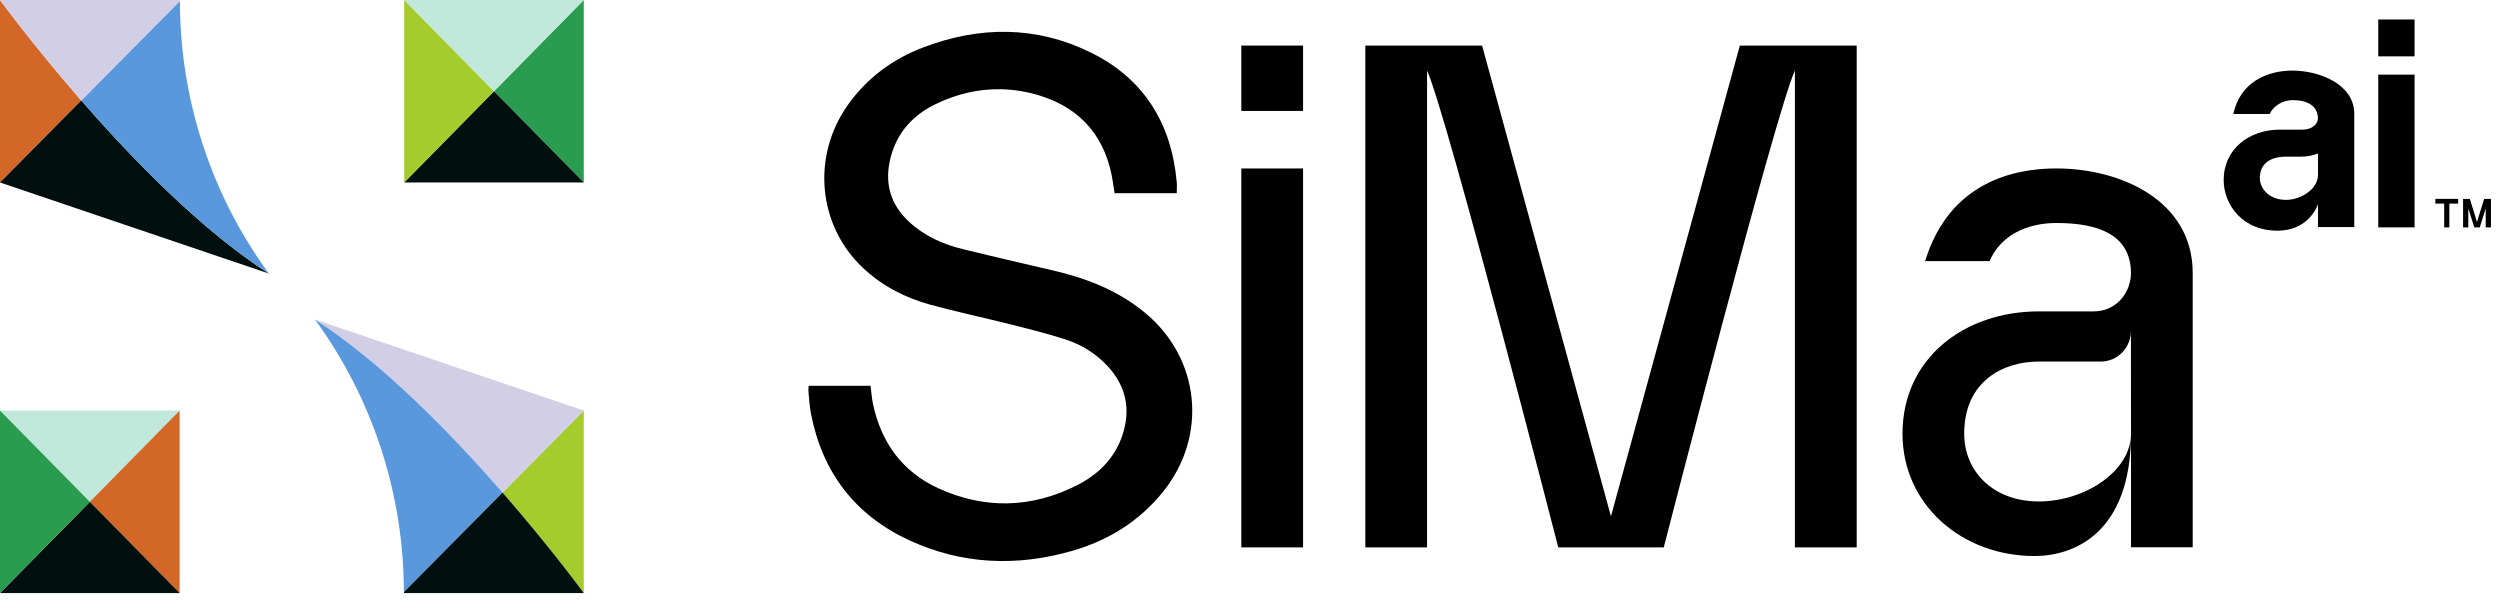 <svg width="131" height="32" viewBox="0 0 131 32" fill="none" xmlns="http://www.w3.org/2000/svg">
<path d="M26.332 25.81L30.59 21.513V31.075C30.59 31.075 28.878 28.728 26.332 25.81Z" fill="#A4CC2D"/>
<path d="M16.5 16.741L30.59 21.513L26.332 25.81C23.641 22.723 20.016 19 16.5 16.741Z" fill="#D1CEE6"/>
<path d="M16.5 16.741C20.016 19 23.641 22.723 26.332 25.81L21.162 31.028C21.16 25.881 19.525 20.871 16.5 16.741Z" fill="#5998DD"/>
<path d="M21.162 31.028L26.332 25.81C28.878 28.728 30.59 31.075 30.59 31.075H21.177L21.162 31.028Z" fill="#010F0E"/>
<path d="M30.59 0V9.562L25.885 4.782L30.59 0Z" fill="#2A9C4F"/>
<path d="M30.59 9.562H21.18L25.885 4.782L30.59 9.562Z" fill="#010F0E"/>
<path d="M25.885 4.782L21.18 9.562V0L25.885 4.782Z" fill="#A4CC2D"/>
<path d="M9.413 21.513L4.708 26.295L0 21.513H9.413Z" fill="#C0E8DB"/>
<path d="M9.412 21.513V31.075L4.707 26.295L9.412 21.513Z" fill="#D26728"/>
<path d="M9.413 31.075H0L4.708 26.295L9.413 31.075Z" fill="#010F0E"/>
<path d="M4.708 26.295L0 31.075V21.513L4.708 26.295Z" fill="#2A9C4F"/>
<path d="M4.258 5.265L0 9.562V0C0 0 1.713 2.347 4.258 5.265Z" fill="#D26728"/>
<path d="M14.089 14.334L0 9.562L4.258 5.265C6.949 8.352 10.573 12.075 14.089 14.334Z" fill="#010F0E"/>
<path d="M14.09 14.335C10.573 12.075 6.949 8.353 4.258 5.265L9.428 0.047C9.43 5.195 11.065 10.205 14.09 14.335Z" fill="#5998DD"/>
<path d="M30.59 0L25.885 4.782L21.18 0H30.59Z" fill="#C0E8DB"/>
<path d="M9.428 0.047L4.258 5.268C1.713 2.347 0 0 0 0H9.413L9.428 0.047Z" fill="#D1CEE6"/>
<path d="M65.045 8.828V9.54V10.496V28.683H68.281V10.496V8.828H65.045Z" fill="black"/>
<path d="M114.898 14.307V28.675H111.664V22.726L111.66 17.342C111.66 17.552 111.619 17.761 111.54 17.955C111.461 18.15 111.345 18.327 111.199 18.476C111.052 18.625 110.878 18.743 110.687 18.823C110.496 18.904 110.291 18.945 110.083 18.945H106.837C104.957 18.945 102.924 19.978 102.924 22.728C102.924 24.688 104.425 26.276 106.837 26.276C109.249 26.276 111.664 24.688 111.664 22.728C111.664 27.987 108.623 29.136 106.611 29.136C102.817 29.136 99.691 26.458 99.691 22.728C99.691 18.774 102.926 16.316 106.839 16.316H109.715C110.802 16.316 111.649 15.445 111.662 14.307C111.662 14.429 111.662 14.545 111.658 14.658L111.662 14.642V14.307C111.662 14.248 111.662 14.19 111.658 14.131C111.546 12.305 109.97 11.685 107.753 11.685C106.197 11.685 104.823 12.342 104.255 13.684H100.876C102.144 9.549 105.514 8.826 107.753 8.826C111.15 8.827 114.898 10.524 114.898 14.307Z" fill="black"/>
<path d="M65.045 2.388V5.813H68.281V4.991V4.101V2.388H65.045Z" fill="black"/>
<path d="M61.662 10.122H58.403C58.375 9.934 58.347 9.758 58.321 9.581C57.983 7.271 56.719 5.718 54.533 5.025C53.855 4.808 53.151 4.69 52.441 4.675C51.285 4.654 50.143 4.918 49.038 5.45C47.87 6.011 47.03 6.906 46.681 8.203C46.317 9.555 46.638 10.718 47.673 11.658C48.48 12.39 49.446 12.811 50.485 13.064C52.039 13.443 53.598 13.806 55.157 14.166C56.914 14.572 58.564 15.21 59.982 16.375C62.888 18.761 63.309 22.823 60.946 25.765C59.694 27.321 58.075 28.318 56.191 28.863C53.281 29.702 50.398 29.585 47.635 28.306C44.825 27.004 43.094 24.775 42.495 21.679C42.422 21.303 42.4 20.916 42.364 20.533C42.359 20.428 42.362 20.322 42.371 20.217H45.616C45.659 20.54 45.682 20.857 45.744 21.163C46.17 23.195 47.295 24.723 49.15 25.577C51.588 26.697 54.056 26.639 56.456 25.416C57.547 24.859 58.402 24.026 58.809 22.82C59.266 21.468 59.013 20.245 58.049 19.195C57.447 18.544 56.689 18.061 55.849 17.794C54.879 17.476 53.884 17.232 52.893 16.982C51.502 16.631 50.095 16.337 48.712 15.956C47.409 15.597 46.221 14.977 45.219 14.037C42.855 11.811 42.518 8.192 44.429 5.497C45.433 4.083 46.773 3.096 48.368 2.488C51.328 1.358 54.299 1.345 57.163 2.756C59.922 4.112 61.385 6.446 61.661 9.541C61.679 9.717 61.662 9.899 61.662 10.122Z" fill="black"/>
<path d="M97.291 2.388V28.682H94.052V3.691C92.975 6.119 87.182 28.682 87.182 28.682H81.653C81.653 28.682 75.854 6.122 74.778 3.691V28.682H71.543V2.388H77.662L84.414 27.056L91.168 2.388H97.291Z" fill="black"/>
<path d="M123.364 5.967V11.898H121.462V10.693C121.304 11.169 120.717 12.044 119.451 12.085C117.523 12.146 116.52 10.724 116.52 9.44C116.52 7.807 117.855 6.793 119.47 6.793H120.657C121.136 6.793 121.48 6.511 121.459 6.159C121.422 5.556 120.932 5.246 120.129 5.246C119.602 5.246 119.1 5.574 118.931 5.975H117.026C117.378 4.314 118.786 3.698 120.129 3.698C121.534 3.704 123.364 4.405 123.364 5.967ZM121.462 8.045C121.184 8.152 120.889 8.208 120.591 8.208H119.783C119.284 8.208 118.51 8.358 118.421 9.187C118.349 9.863 118.897 10.473 119.783 10.473C120.623 10.473 121.462 9.863 121.462 9.18V8.045Z" fill="black"/>
<path d="M126.523 3.911H124.621V11.914H126.523V3.911Z" fill="black"/>
<path d="M126.523 1.021H124.621V2.953H126.523V1.021Z" fill="black"/>
<path d="M127.615 10.421H128.807V10.668H128.346V11.916H128.075V10.668H127.613L127.615 10.421ZM130.527 10.421V11.916H130.252V10.919L129.94 11.916H129.652L129.34 10.919V11.916H129.065V10.424H129.421L129.794 11.635L130.168 10.424L130.527 10.421Z" fill="black"/>
</svg>
